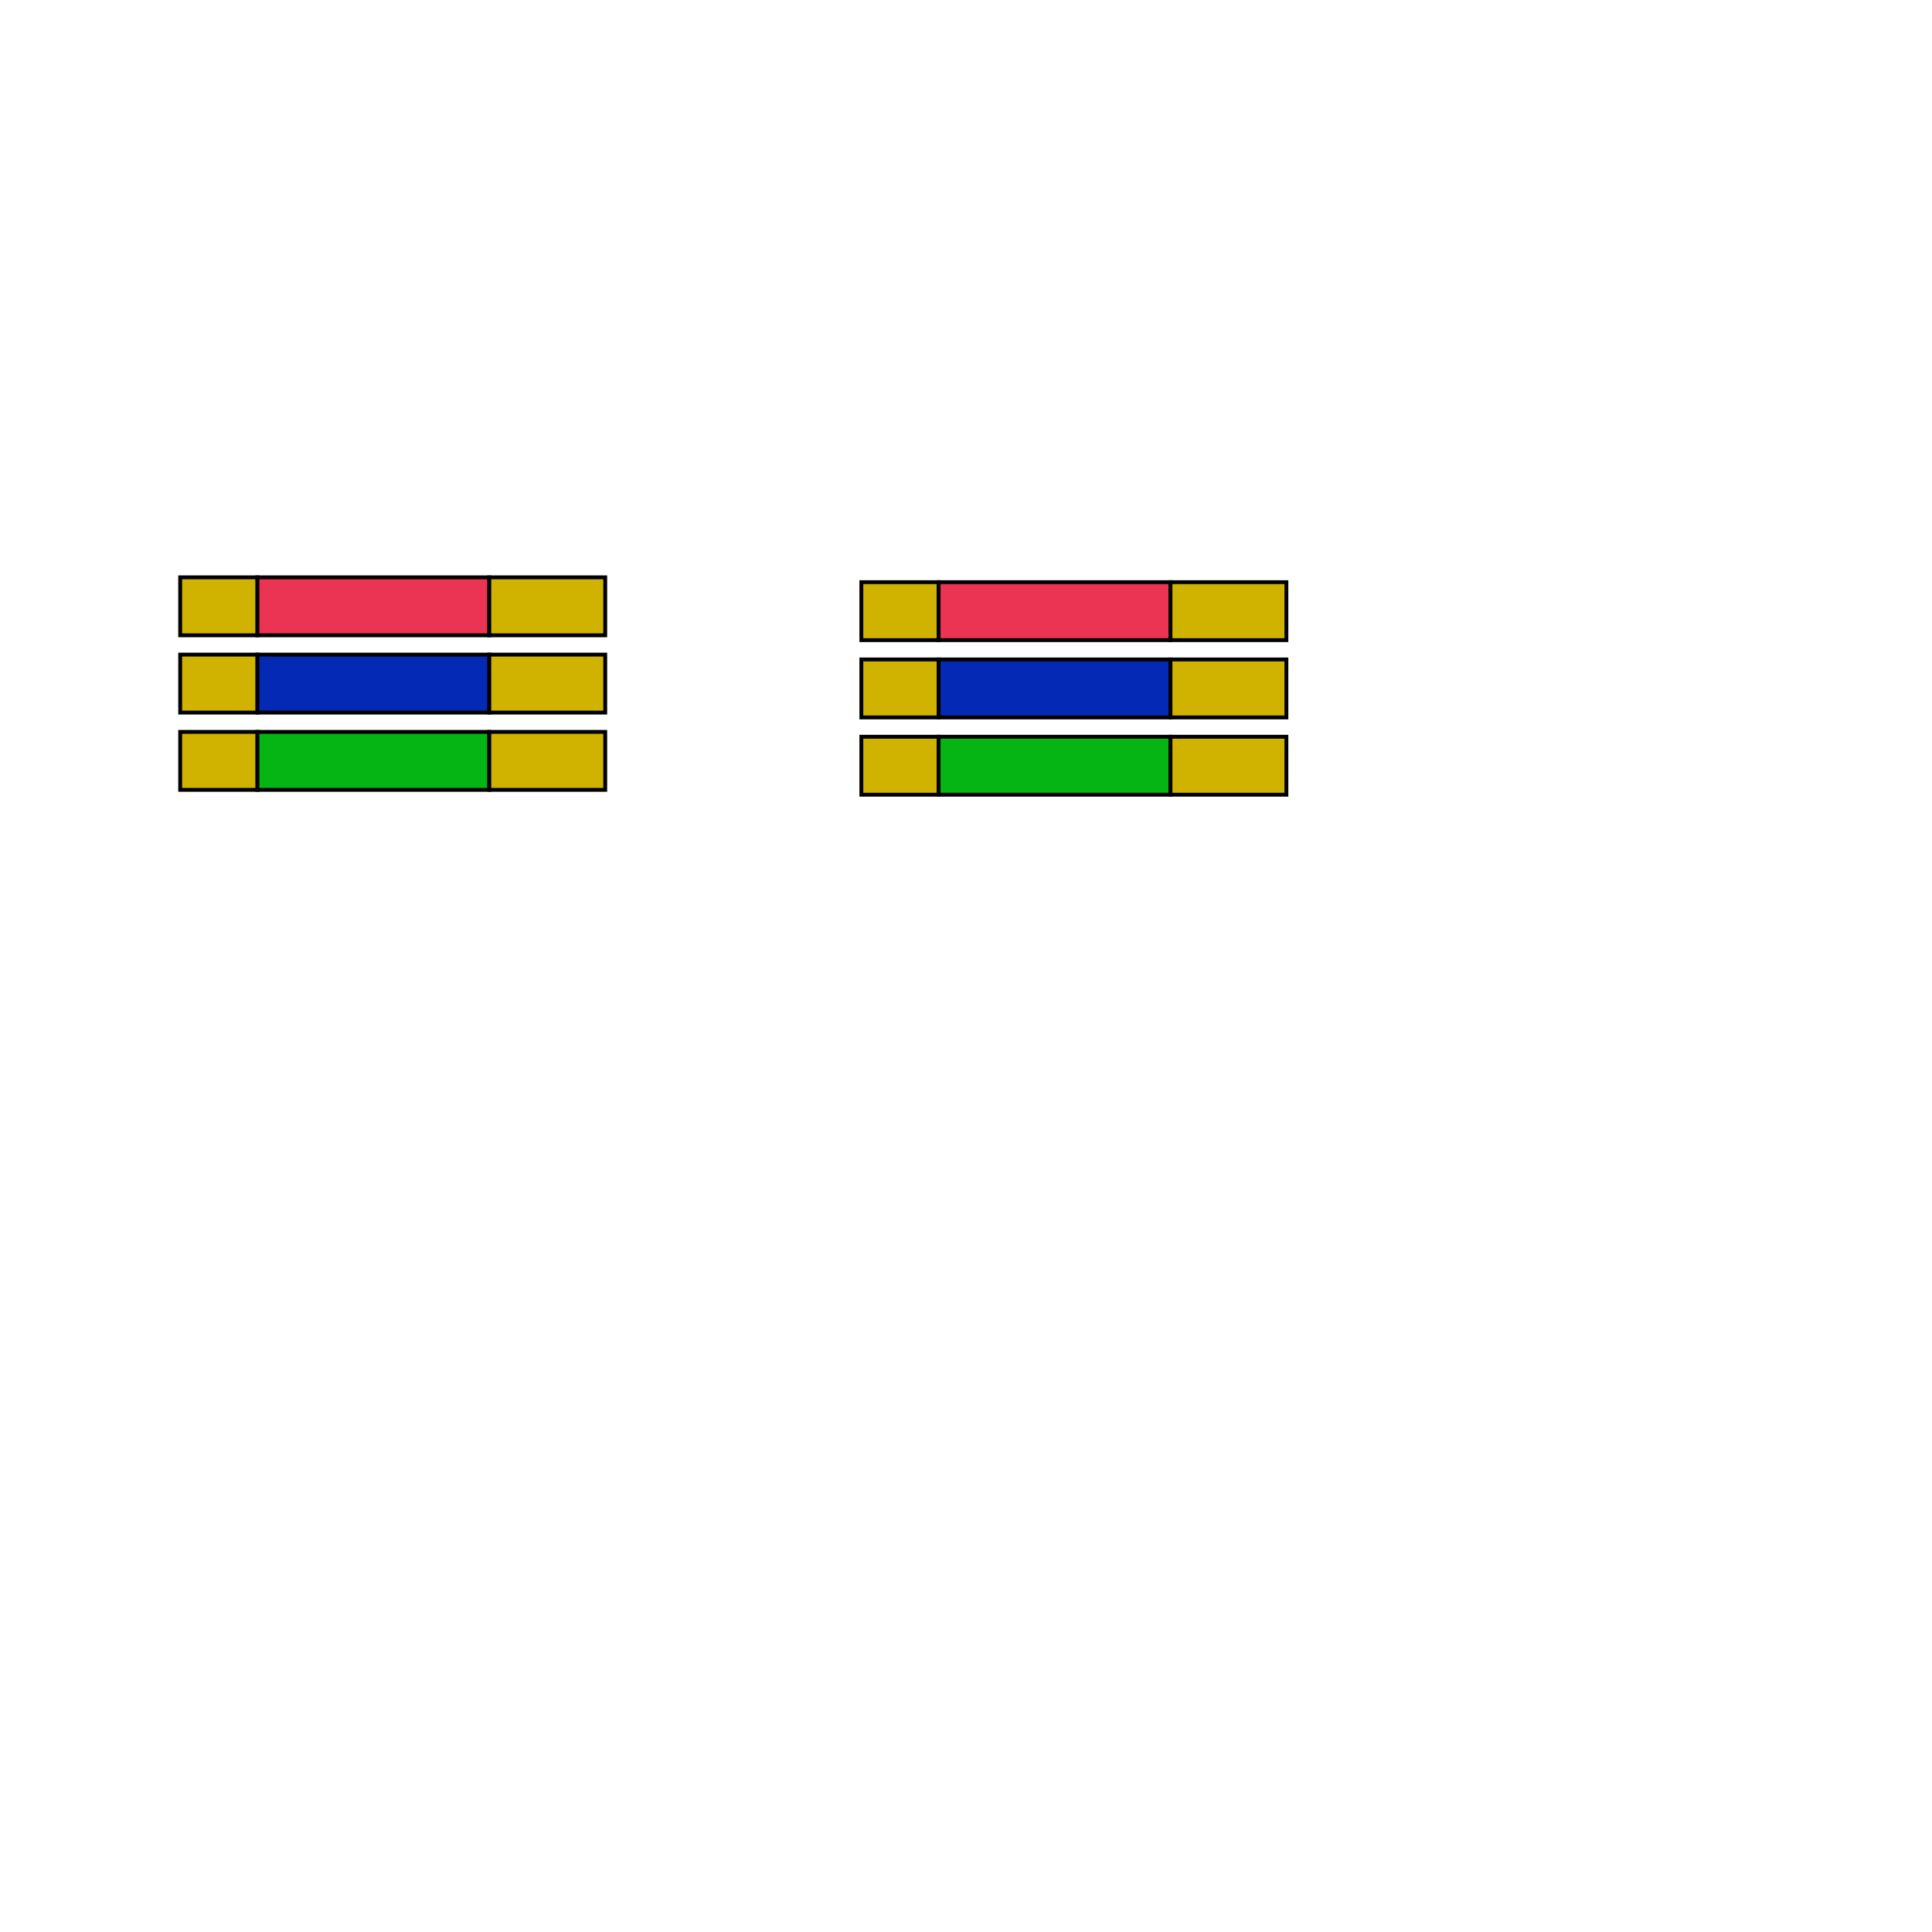 <?xml version="1.0" encoding="utf-8"?>
<svg viewBox="0 0 500 500"
    xmlns="http://www.w3.org/2000/svg">
    <rect x="46.631" y="149.413" width="20" height="15" style="stroke: rgb(0, 0, 0); fill: rgb(207, 179, 0);"/>
    <rect x="66.631" y="149.413" width="60" height="15" style="stroke: rgb(0, 0, 0); fill: rgb(235, 52, 83);"/>
    <rect x="126.631" y="149.413" width="30" height="15" style="stroke: rgb(0, 0, 0); fill: rgb(207, 179, 0);"/>
    <rect x="46.631" y="169.413" width="20" height="15" style="stroke: rgb(0, 0, 0); fill: rgb(207, 179, 0);"/>
    <rect x="66.631" y="169.413" width="60" height="15" style="stroke: rgb(0, 0, 0); fill: rgb(4, 42, 181);"/>
    <rect x="126.631" y="169.413" width="30" height="15" style="stroke: rgb(0, 0, 0); fill: rgb(207, 179, 0);"/>
    <rect x="46.631" y="189.413" width="20" height="15" style="stroke: rgb(0, 0, 0); fill: rgb(207, 179, 0);"/>
    <rect x="66.631" y="189.413" width="60" height="15" style="stroke: rgb(0, 0, 0); fill: rgb(4, 181, 19);"/>
    <rect x="126.631" y="189.413" width="30" height="15" style="stroke: rgb(0, 0, 0); fill: rgb(207, 179, 0);"/>
    <rect x="222.917" y="150.668" width="20" height="15" style="stroke: rgb(0, 0, 0); fill: rgb(207, 179, 0);"/>
    <rect x="242.917" y="150.668" width="60" height="15" style="stroke: rgb(0, 0, 0); fill: rgb(235, 52, 83);"/>
    <rect x="302.917" y="150.668" width="30" height="15" style="stroke: rgb(0, 0, 0); fill: rgb(207, 179, 0);"/>
    <rect x="222.917" y="170.668" width="20" height="15" style="stroke: rgb(0, 0, 0); fill: rgb(207, 179, 0);"/>
    <rect x="242.917" y="170.668" width="60" height="15" style="stroke: rgb(0, 0, 0); fill: rgb(4, 42, 181);"/>
    <rect x="302.917" y="170.668" width="30" height="15" style="stroke: rgb(0, 0, 0); fill: rgb(207, 179, 0);"/>
    <rect x="222.917" y="190.668" width="20" height="15" style="stroke: rgb(0, 0, 0); fill: rgb(207, 179, 0);"/>
    <rect x="242.917" y="190.668" width="60" height="15" style="stroke: rgb(0, 0, 0); fill: rgb(4, 181, 19);"/>
    <rect x="302.917" y="190.668" width="30" height="15" style="stroke: rgb(0, 0, 0); fill: rgb(207, 179, 0);"/>
</svg>